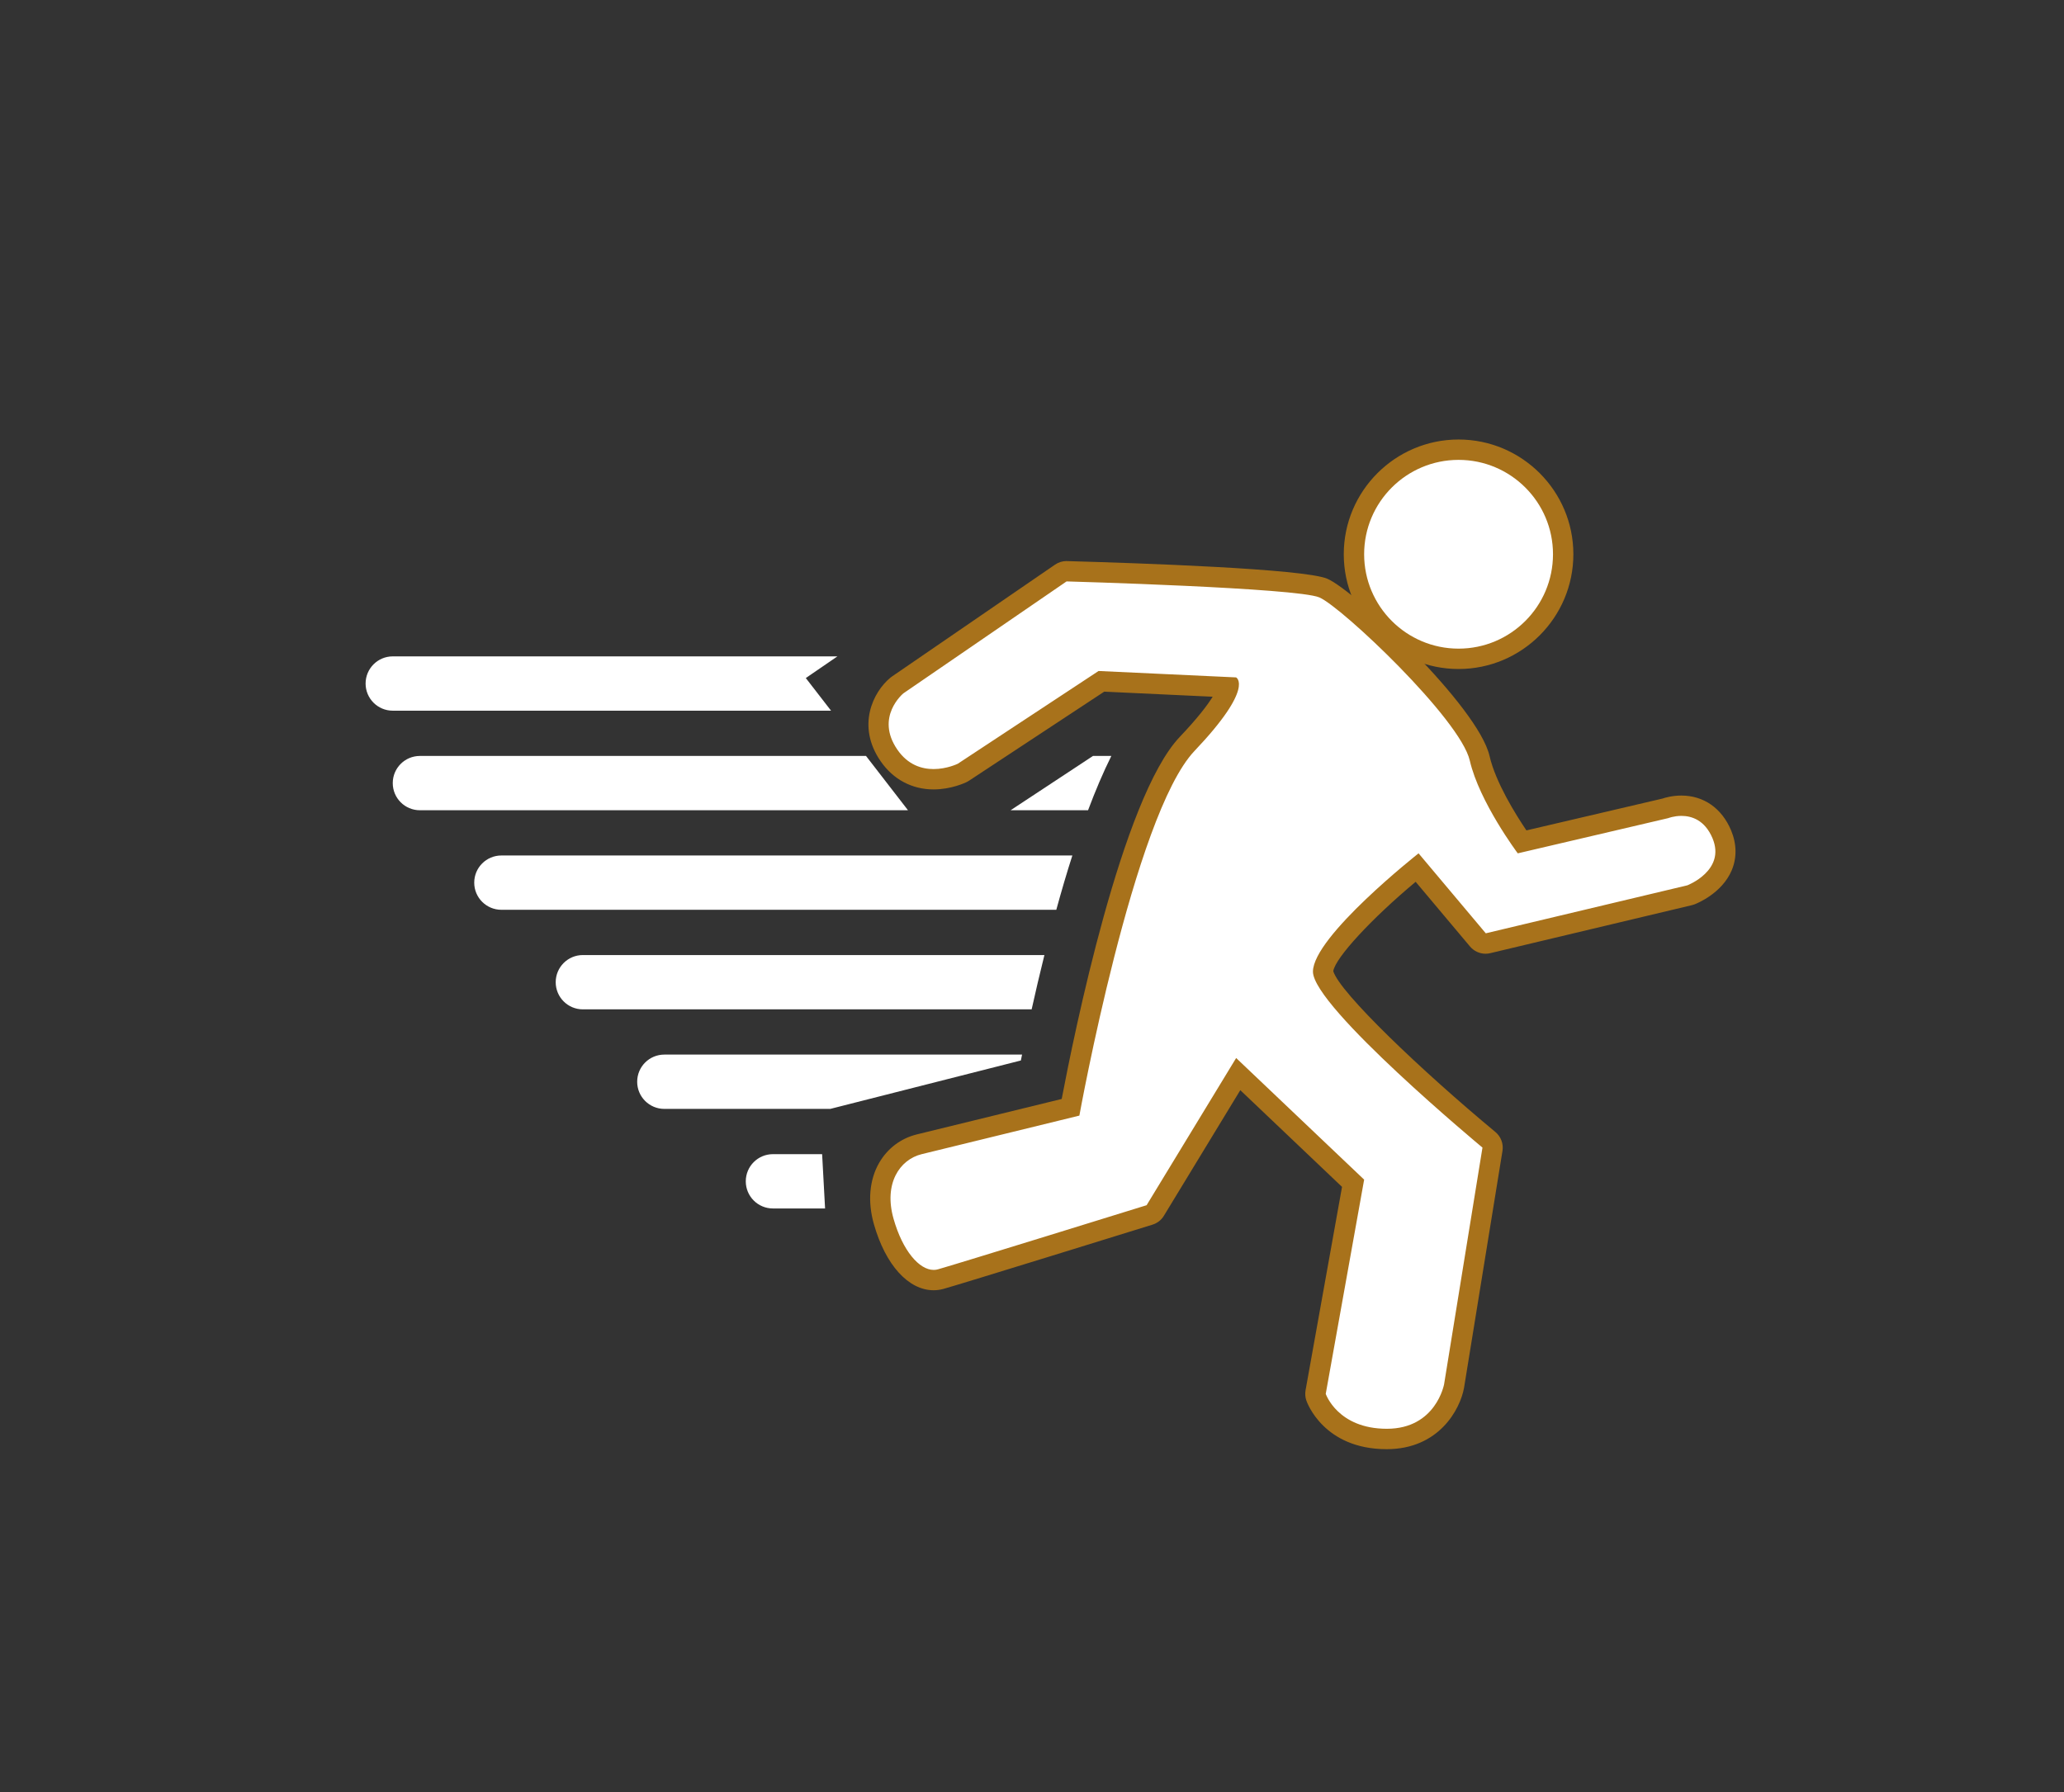 <svg xmlns="http://www.w3.org/2000/svg" xmlns:xlink="http://www.w3.org/1999/xlink" id="Layer_1" width="76" height="66" x="0" y="0" enable-background="new 0 0 76 66" version="1.1" viewBox="0 0 76 66" xml:space="preserve"><rect x="0" y="0" width="76" height="66" fill="#333333" stroke="none"/><path fill="#FFF" d="M53.707,24.263c-2.123,0-3.852-1.728-3.852-3.852c0-2.123,1.729-3.85,3.852-3.85s3.852,1.727,3.852,3.85	C57.559,22.535,55.83,24.263,53.707,24.263z"/><path fill="#A8721B" d="M53.707,16.937c1.918,0,3.477,1.556,3.477,3.475c0,1.92-1.559,3.477-3.477,3.477	c-1.919,0-3.477-1.557-3.477-3.477S51.788,16.937,53.707,16.937 M53.707,16.187c-2.33,0-4.227,1.896-4.227,4.225	c0,2.33,1.896,4.227,4.227,4.227s4.227-1.896,4.227-4.227C57.934,18.082,56.037,16.187,53.707,16.187L53.707,16.187z"/><path fill="#FFF" d="M51.066,52.996c-2.059,0-2.582-1.479-2.604-1.54c-0.021-0.062-0.024-0.125-0.014-0.188l1.378-7.688	l-4.229-4.021l-3.058,5.023c-0.047,0.078-0.122,0.136-0.209,0.163c-0.291,0.09-7.133,2.213-7.696,2.364	c-0.082,0.021-0.167,0.033-0.252,0.033c-0.744,0-1.466-0.846-1.839-2.153c-0.27-0.947-0.062-1.603,0.16-1.982	c0.256-0.438,0.664-0.746,1.149-0.862l5.569-1.362c0.313-1.679,2.165-11.141,4.294-13.382c1.187-1.247,1.457-1.852,1.519-2.088	l-4.676-0.219l-5.083,3.35c-0.088,0.047-0.53,0.258-1.097,0.258c-0.678,0-1.246-0.303-1.642-0.876	c-0.814-1.18-0.167-2.201,0.29-2.577l6.036-4.143c0.063-0.043,0.137-0.065,0.211-0.065c0.004,0,0.008,0,0.011,0	c1.429,0.04,8.597,0.257,9.444,0.62c0.873,0.374,5.371,4.594,5.756,6.269c0.268,1.157,1.201,2.566,1.56,3.079l5.295-1.239h-0.001	c-0.009,0,0.243-0.093,0.575-0.093c0.392,0,1.104,0.137,1.489,1.052c0.171,0.407,0.18,0.816,0.021,1.183	c-0.298,0.7-1.072,1.015-1.16,1.048l-7.469,1.782c-0.027,0.007-0.059,0.01-0.087,0.01c-0.108,0-0.215-0.048-0.287-0.134	l-2.237-2.665c-1.524,1.239-3.463,3.114-3.463,3.837c0,0.691,3.172,3.752,6.108,6.191c0.103,0.084,0.151,0.217,0.13,0.348	l-1.413,8.716C53.424,51.723,52.749,52.996,51.066,52.996z"/><path fill="#A8721B" d="M39.273,21.413c0,0,8.481,0.236,9.309,0.59c0.824,0.354,5.186,4.477,5.538,6.008	c0.353,1.531,1.767,3.417,1.767,3.417l5.538-1.296c0,0,0.209-0.083,0.488-0.083c0.369,0,0.858,0.146,1.144,0.822	c0.5,1.188-0.927,1.735-0.927,1.735l-7.421,1.767l-2.475-2.945c0,0-3.889,3.063-3.889,4.358s6.242,6.479,6.242,6.479l-1.413,8.715	c0,0-0.297,1.641-2.108,1.641c-1.813,0-2.25-1.286-2.25-1.286l1.414-7.89l-4.713-4.479l-3.297,5.421c0,0-7.122,2.209-7.686,2.362	c-0.05,0.015-0.102,0.021-0.154,0.021c-0.532,0-1.142-0.701-1.478-1.883c-0.369-1.297,0.225-2.182,1.037-2.38s5.805-1.42,5.805-1.42	s2.003-11.074,4.239-13.43c2.238-2.356,1.531-2.709,1.531-2.709l-5.063-0.236l-5.184,3.416c0,0-0.396,0.196-0.891,0.196	c-0.434,0-0.944-0.15-1.333-0.714c-0.834-1.208,0.22-2.074,0.22-2.074L39.273,21.413 M39.273,20.663	c-0.15,0-0.299,0.046-0.424,0.132l-6.009,4.123c-0.018,0.012-0.035,0.025-0.052,0.039c-0.638,0.524-1.26,1.776-0.361,3.079	c0.462,0.67,1.155,1.038,1.95,1.038c0.652,0,1.167-0.247,1.224-0.274c0.027-0.014,0.054-0.029,0.079-0.046l4.98-3.281l3.993,0.187	c-0.19,0.306-0.547,0.781-1.213,1.481c-2.127,2.239-3.899,10.979-4.346,13.333l-5.333,1.305c-0.585,0.143-1.077,0.512-1.384,1.039	c-0.366,0.629-0.436,1.437-0.197,2.272c0.426,1.497,1.269,2.429,2.199,2.429c0.119,0,0.237-0.017,0.351-0.047	c0.57-0.154,7.417-2.279,7.708-2.369c0.177-0.056,0.324-0.17,0.418-0.326l2.814-4.627l3.746,3.562l-1.343,7.491	c-0.022,0.125-0.013,0.254,0.028,0.374c0.023,0.073,0.637,1.795,2.959,1.795c1.93,0,2.707-1.476,2.848-2.256l1.416-8.729	c0.042-0.263-0.057-0.527-0.262-0.697c-2.703-2.244-5.729-5.125-5.969-5.924c0.081-0.502,1.426-1.947,3.034-3.29l2,2.381	c0.146,0.172,0.354,0.268,0.574,0.268c0.06,0,0.116-0.007,0.174-0.021l7.421-1.767c0.032-0.008,0.064-0.018,0.096-0.029	c0.104-0.04,1.013-0.409,1.371-1.251c0.196-0.463,0.188-0.973-0.021-1.476C63.4,29.767,62.732,29.3,61.91,29.3	c-0.319,0-0.577,0.071-0.699,0.112l-5.006,1.171c-0.405-0.601-1.135-1.773-1.357-2.739c-0.42-1.827-4.965-6.097-5.974-6.529	c-0.862-0.37-6.989-0.578-9.582-0.65C39.289,20.663,39.281,20.663,39.273,20.663L39.273,20.663z"/><path fill="#FFF" d="M30.272,42.507h-1.811c-0.553,0-1,0.447-1,1c0,0.554,0.447,1,1,1h1.92L30.272,42.507z M37.59,39.057	c0.014-0.067,0.029-0.146,0.044-0.217H24.462c-0.553,0-1,0.447-1,1s0.447,1,1,1h6.11L37.59,39.057z M38.457,35.174H21.462	c-0.553,0-1,0.448-1,1c0,0.553,0.447,1,1,1h16.525C38.128,36.54,38.285,35.867,38.457,35.174z M39.486,31.507H18.462	c-0.553,0-1,0.448-1,1c0,0.553,0.447,1,1,1h20.433C39.079,32.836,39.275,32.163,39.486,31.507z M40.064,29.841	c0.271-0.721,0.558-1.398,0.857-2h-0.675l-3.034,2H40.064z M31.888,27.841H15.462c-0.553,0-1,0.447-1,1c0,0.553,0.447,1,1,1h17.972	L31.888,27.841z M29.671,24.972l1.164-0.798H14.462c-0.553,0-1,0.448-1,1c0,0.552,0.447,1,1,1h16.139L29.671,24.972z"/></svg>